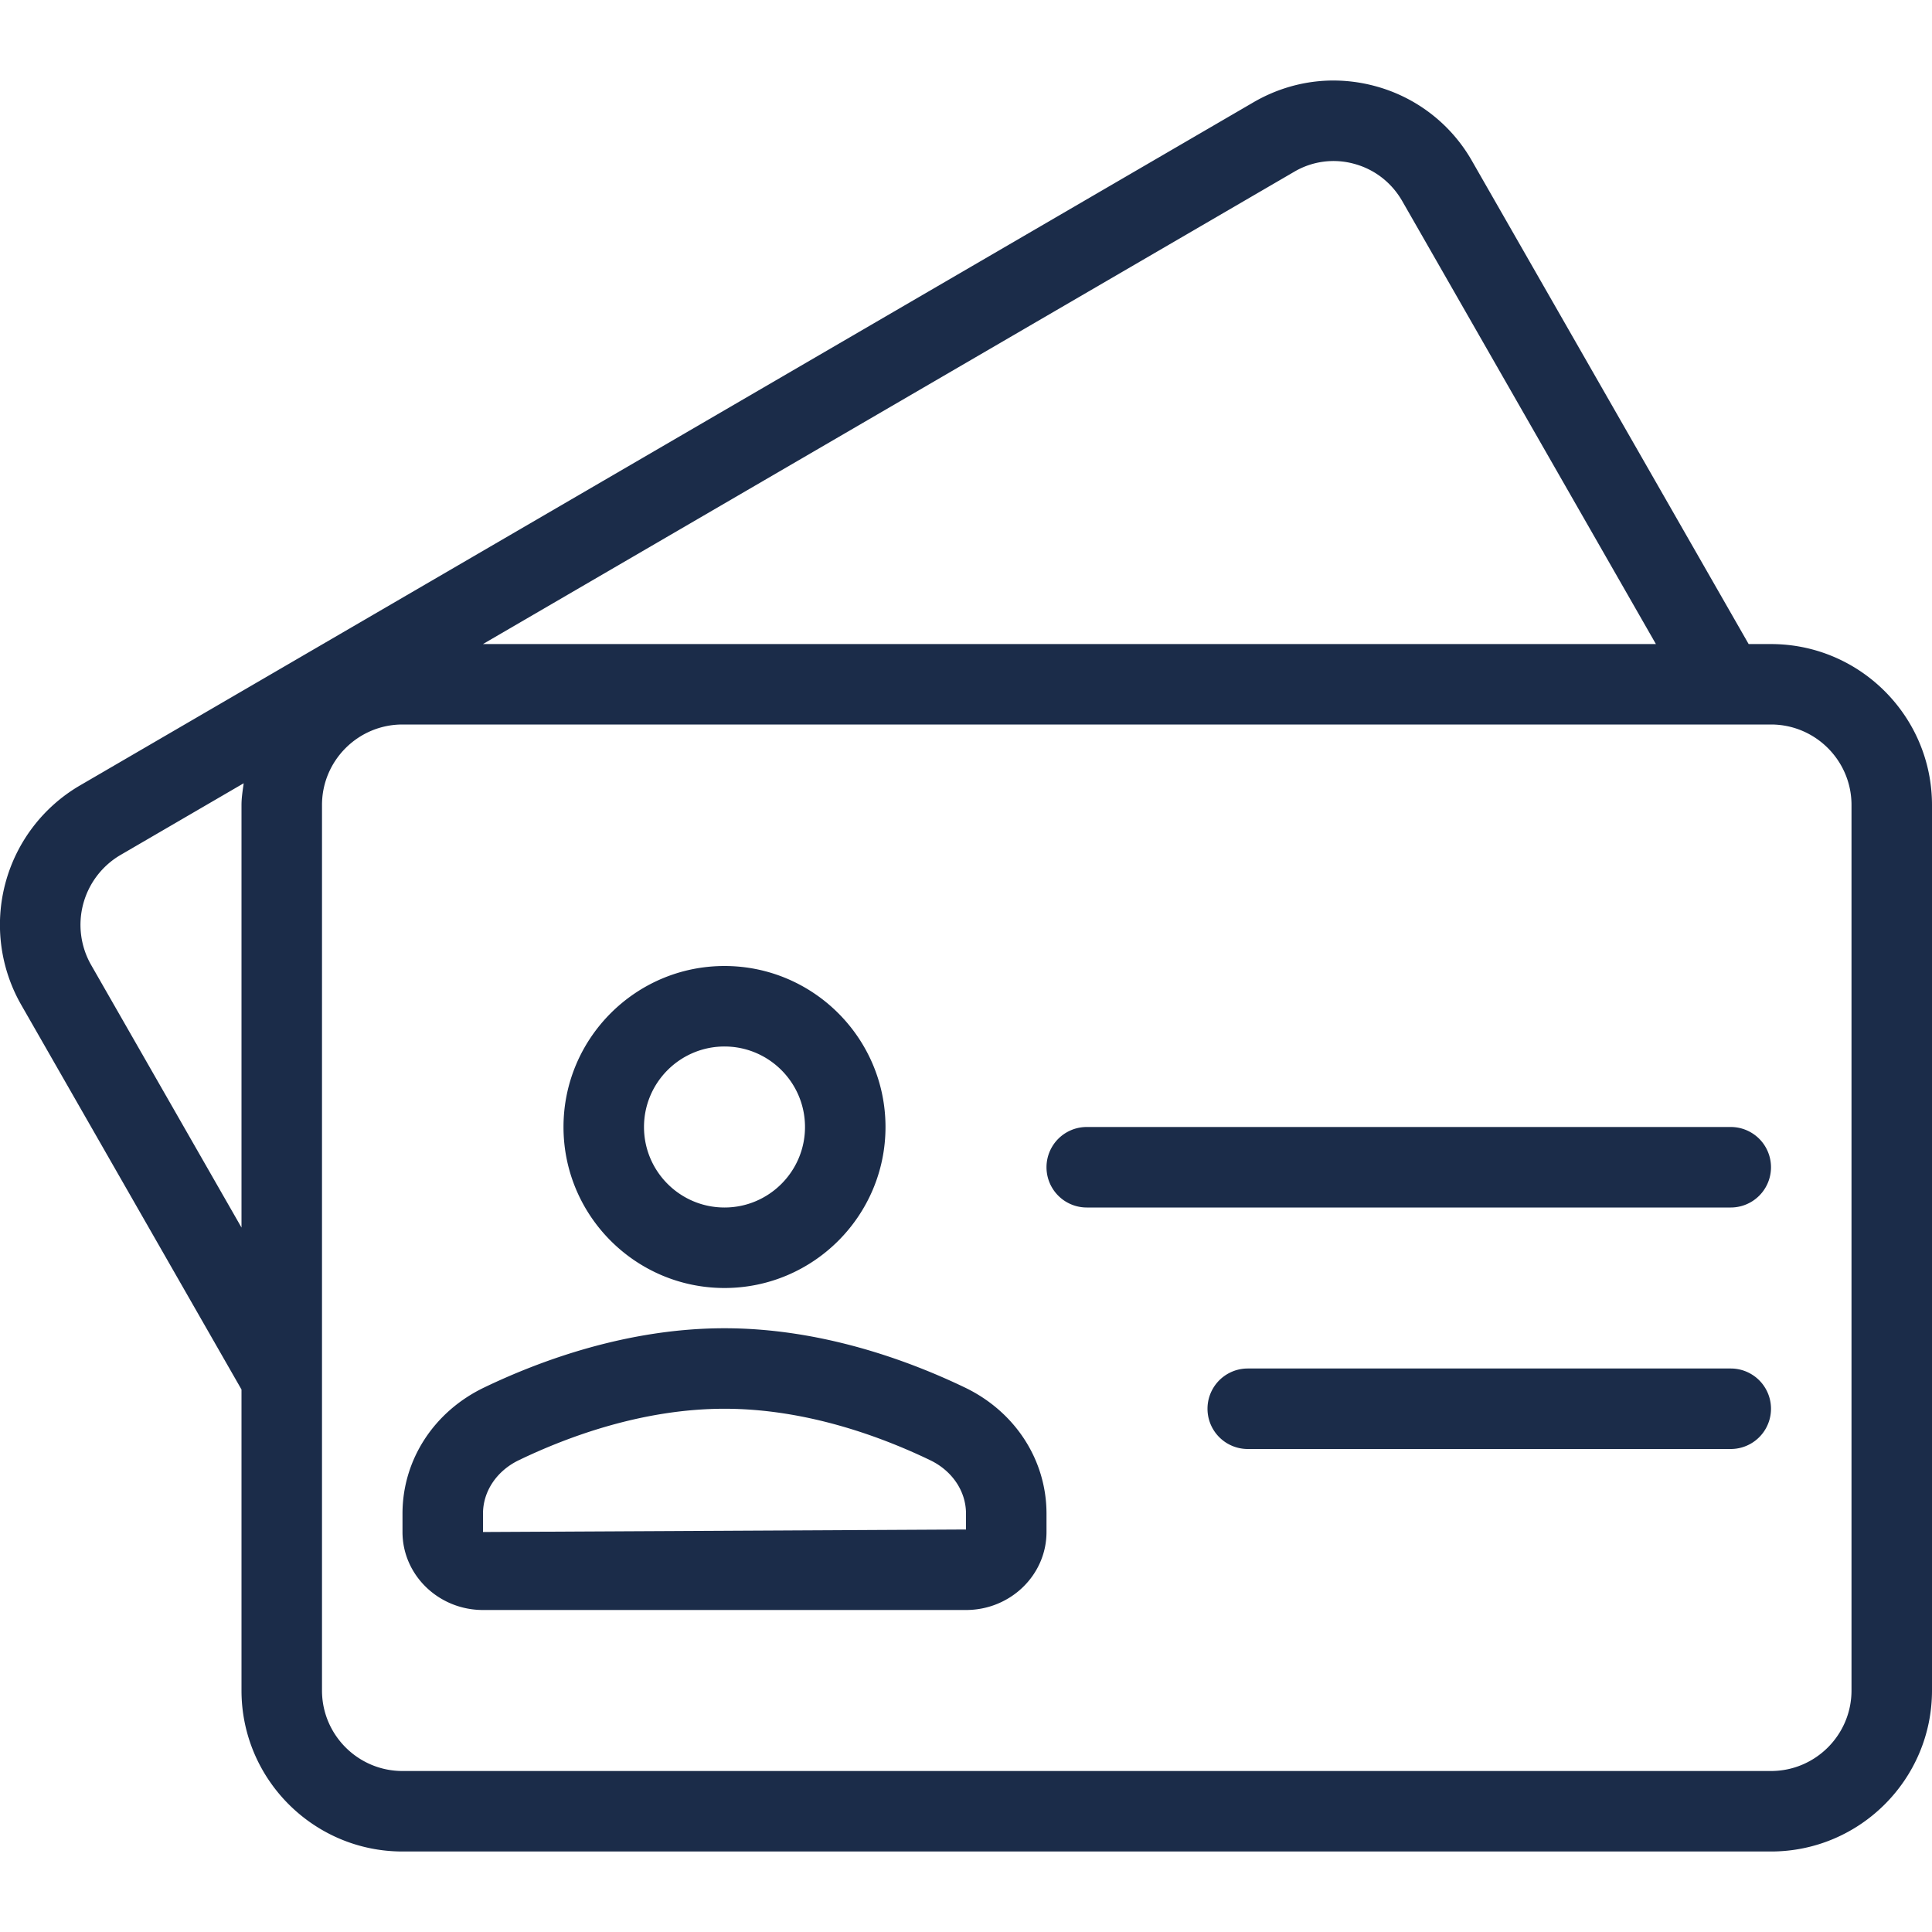 <svg width="60" height="60" fill="none" xmlns="http://www.w3.org/2000/svg"><g clip-path="url(#a)" fill="#1B2C49"><path d="M55 20.002h-.694L45.718 5.005a4.931 4.931 0 0 0-3.023-2.334 4.977 4.977 0 0 0-1.446-.168c-.807.027-1.6.255-2.318.672L2.478 24.396a5.009 5.009 0 0 0-1.814 6.819L7.5 43.153V52.5c0 2.758 2.244 5 5 5H55c2.757 0 5-2.242 5-5V25.002c0-2.758-2.243-5-5-5zM7.5 25v13.123l-4.668-8.152a2.514 2.514 0 0 1 .906-3.416l3.83-2.23c-.03.223-.068.444-.068.675zM40.19 5.336a2.404 2.404 0 0 1 1.858-.25c.638.17 1.17.583 1.502 1.162l7.876 13.754H14.998L40.19 5.336zM57.5 52.5c0 1.378-1.12 2.5-2.5 2.5H12.5c-1.38 0-2.5-1.122-2.5-2.5V25c0-1.378 1.12-2.5 2.5-2.5H55c1.38 0 2.5 1.122 2.5 2.5v27.5z"/><path d="M53.75 42.5h-15a1.25 1.25 0 1 0 0 2.5h15a1.25 1.25 0 1 0 0-2.5zM53.75 35h-20a1.25 1.25 0 1 0 0 2.5h20a1.25 1.25 0 1 0 0-2.5zM22.5 40c2.756 0 5-2.242 5-5s-2.244-5-5-5-5 2.242-5 5 2.244 5 5 5zm0-7.5c1.38 0 2.5 1.122 2.5 2.5s-1.12 2.5-2.5 2.5S20 36.378 20 35s1.12-2.5 2.5-2.5zM29.968 43.092c-1.748-.84-4.46-1.842-7.468-1.842s-5.72 1.002-7.468 1.842c-1.563.752-2.532 2.252-2.532 3.915v.571C12.5 48.914 13.62 50 15 50h15c1.38 0 2.5-1.086 2.5-2.422v-.571c0-1.663-.97-3.163-2.532-3.915zM30 47.5l-15 .078v-.571c0-.694.427-1.33 1.116-1.661 1.513-.728 3.847-1.596 6.384-1.596 2.537 0 4.87.868 6.384 1.596.689.33 1.116.967 1.116 1.66v.494z"/></g><defs><clipPath id="a"><path fill="#fff" d="M0 0h60v60H0z"/></clipPath></defs></svg>
